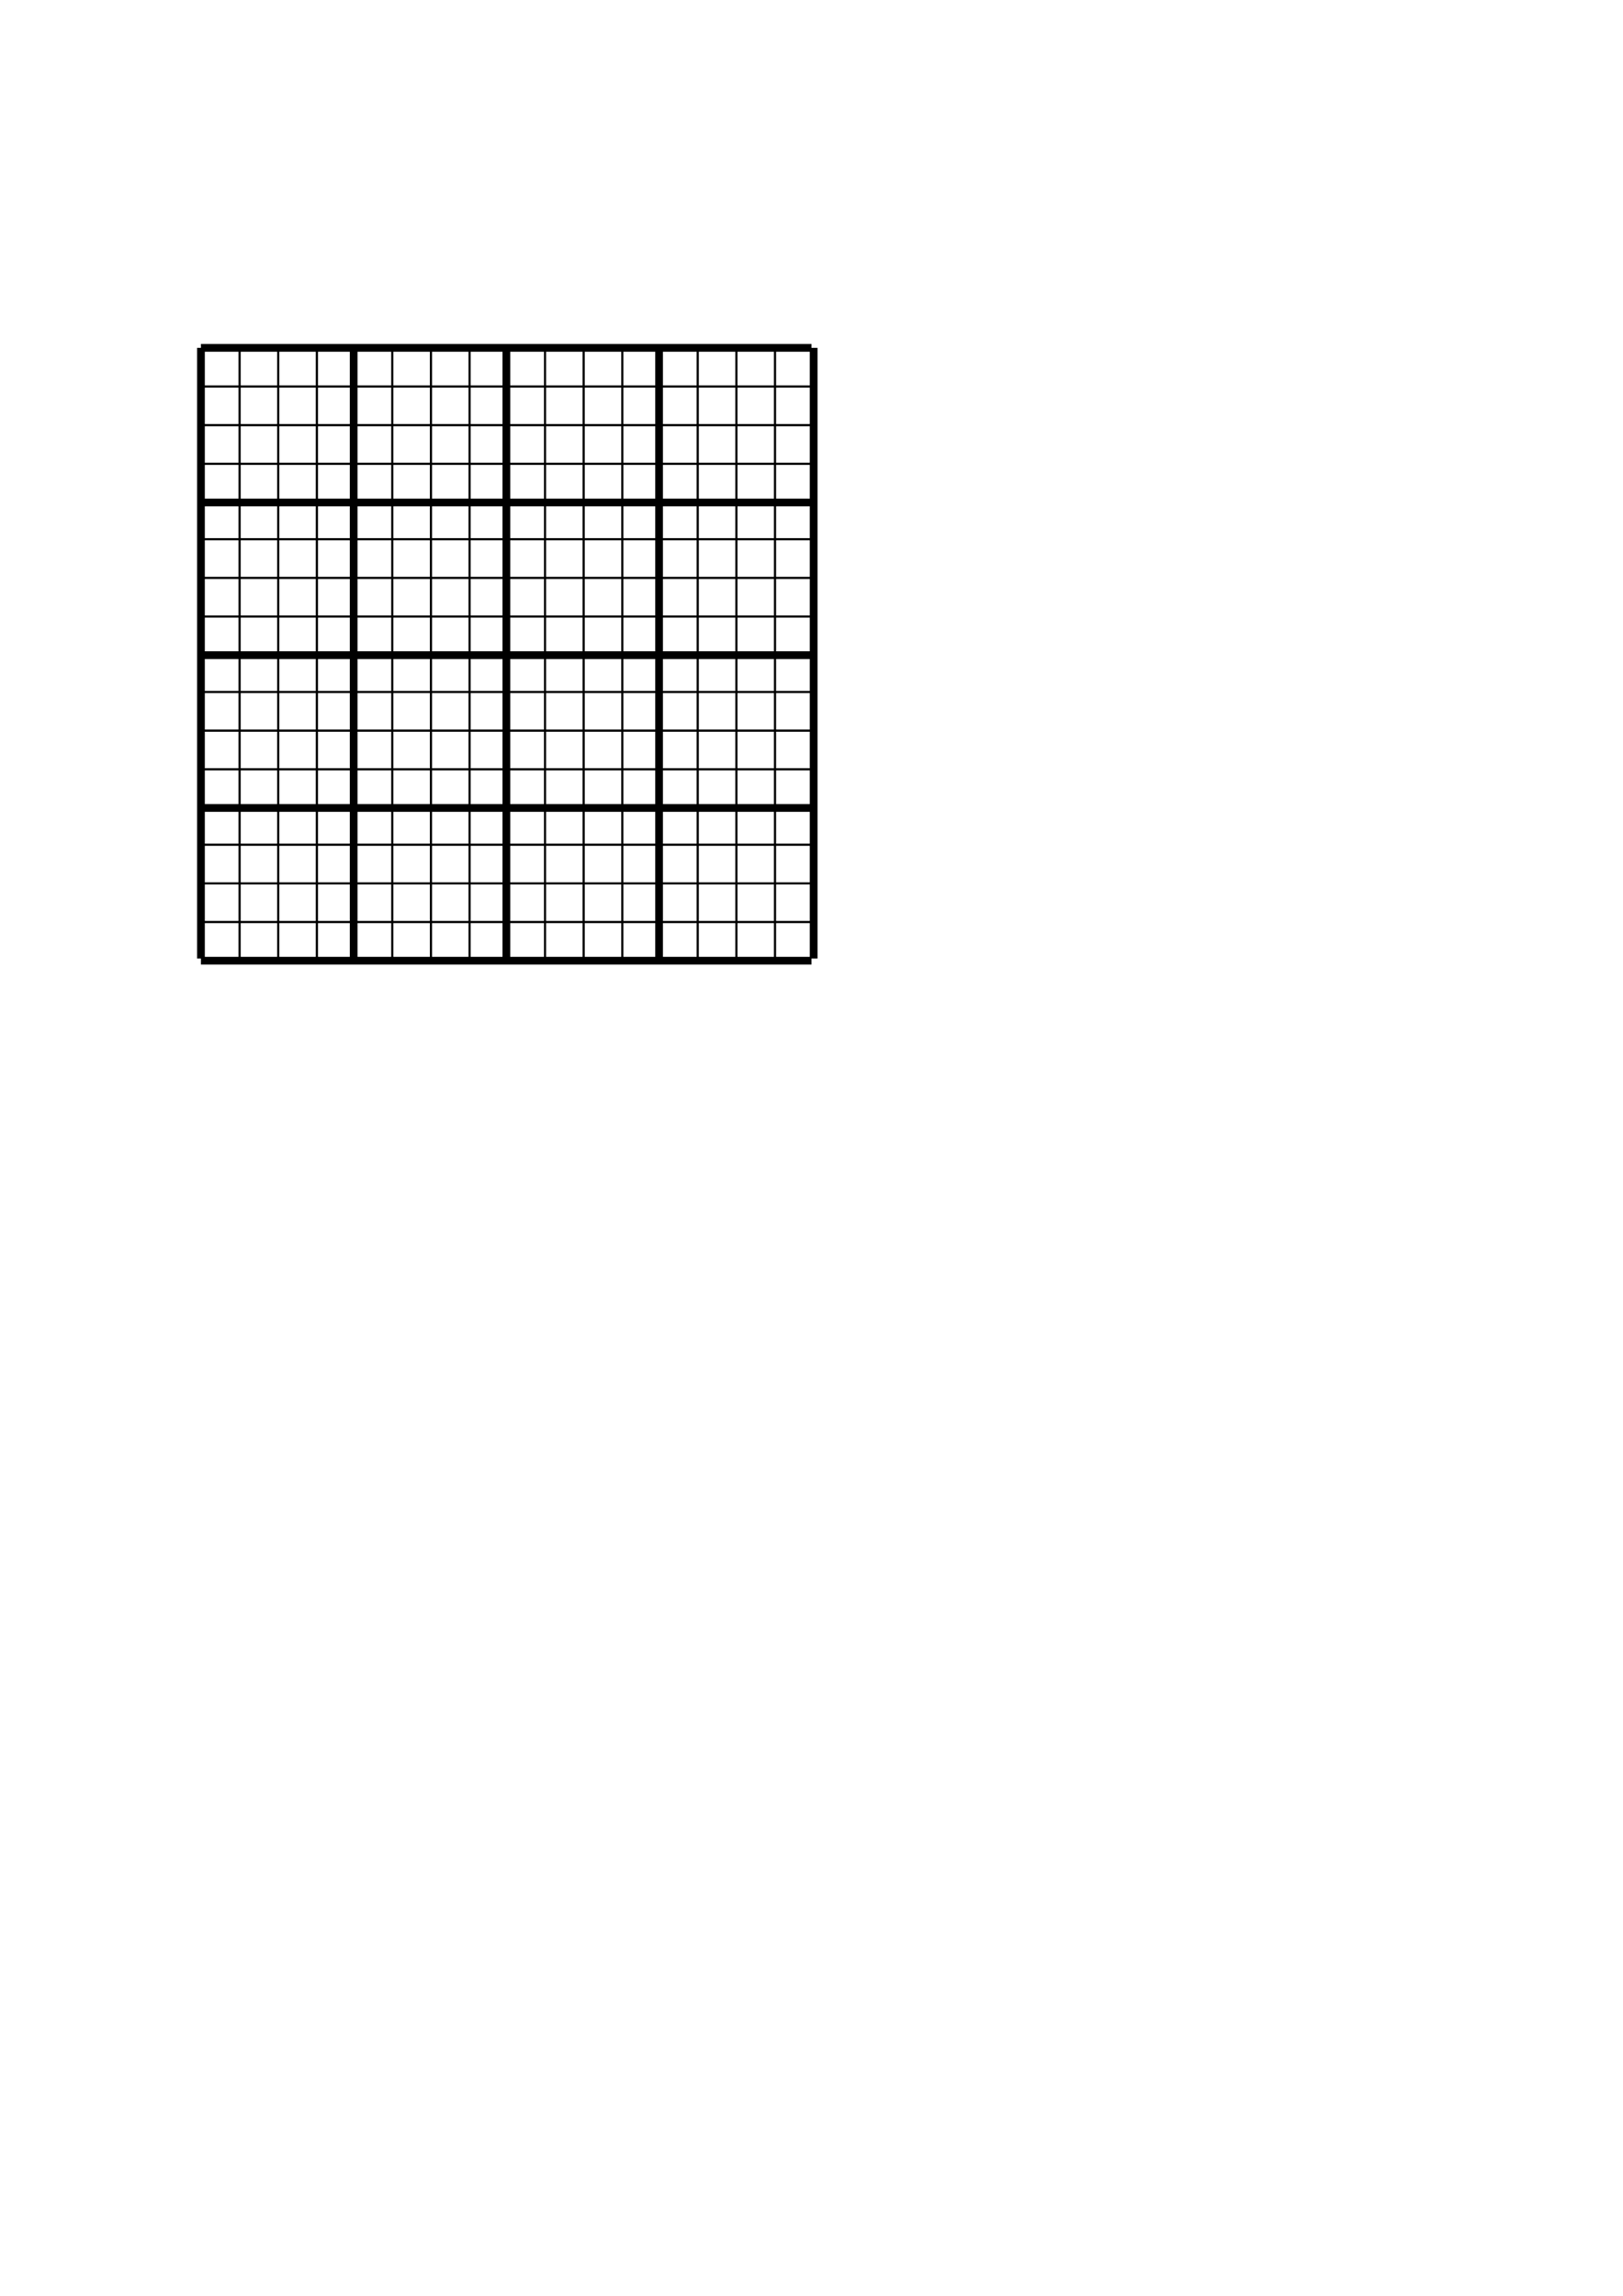 <?xml version="1.0" encoding="UTF-8"?>
<!DOCTYPE svg PUBLIC "-//W3C//DTD SVG 1.1//EN" "http://www.w3.org/Graphics/SVG/1.1/DTD/svg11.dtd">
<svg version="1.2" width="210mm" height="297mm" viewBox="0 0 21000 29700" preserveAspectRatio="xMidYMid" fill-rule="evenodd" stroke-width="28.222" stroke-linejoin="round" xmlns="http://www.w3.org/2000/svg" xmlns:ooo="http://xml.openoffice.org/svg/export" xmlns:xlink="http://www.w3.org/1999/xlink" xmlns:presentation="http://sun.com/xmlns/staroffice/presentation" xmlns:smil="http://www.w3.org/2001/SMIL20/" xmlns:anim="urn:oasis:names:tc:opendocument:xmlns:animation:1.0" xml:space="preserve">
 <defs class="ClipPathGroup">
  <clipPath id="presentation_clip_path" clipPathUnits="userSpaceOnUse">
   <rect x="0" y="0" width="21000" height="29700"/>
  </clipPath>
 </defs>
 <defs class="TextShapeIndex">
  <g ooo:slide="id1" ooo:id-list="id3 id4 id5 id6 id7 id8 id9 id10 id11 id12 id13 id14 id15 id16 id17 id18 id19 id20 id21 id22 id23 id24 id25 id26 id27 id28 id29 id30 id31 id32 id33 id34 id35 id36"/>
 </defs>
 <defs class="EmbeddedBulletChars">
  <g id="bullet-char-template(57356)" transform="scale(0,-0)">
   <path d="M 580,1141 L 1163,571 580,0 -4,571 580,1141 Z"/>
  </g>
  <g id="bullet-char-template(57354)" transform="scale(0,-0)">
   <path d="M 8,1128 L 1137,1128 1137,0 8,0 8,1128 Z"/>
  </g>
  <g id="bullet-char-template(10146)" transform="scale(0,-0)">
   <path d="M 174,0 L 602,739 174,1481 1456,739 174,0 Z M 1358,739 L 309,1346 659,739 1358,739 Z"/>
  </g>
  <g id="bullet-char-template(10132)" transform="scale(0,-0)">
   <path d="M 2015,739 L 1276,0 717,0 1260,543 174,543 174,936 1260,936 717,1481 1274,1481 2015,739 Z"/>
  </g>
  <g id="bullet-char-template(10007)" transform="scale(0,-0)">
   <path d="M 0,-2 C -7,14 -16,27 -25,37 L 356,567 C 262,823 215,952 215,954 215,979 228,992 255,992 264,992 276,990 289,987 310,991 331,999 354,1012 L 381,999 492,748 772,1049 836,1024 860,1049 C 881,1039 901,1025 922,1006 886,937 835,863 770,784 769,783 710,716 594,584 L 774,223 C 774,196 753,168 711,139 L 727,119 C 717,90 699,76 672,76 641,76 570,178 457,381 L 164,-76 C 142,-110 111,-127 72,-127 30,-127 9,-110 8,-76 1,-67 -2,-52 -2,-32 -2,-23 -1,-13 0,-2 Z"/>
  </g>
  <g id="bullet-char-template(10004)" transform="scale(0,-0)">
   <path d="M 285,-33 C 182,-33 111,30 74,156 52,228 41,333 41,471 41,549 55,616 82,672 116,743 169,778 240,778 293,778 328,747 346,684 L 369,508 C 377,444 397,411 428,410 L 1163,1116 C 1174,1127 1196,1133 1229,1133 1271,1133 1292,1118 1292,1087 L 1292,965 C 1292,929 1282,901 1262,881 L 442,47 C 390,-6 338,-33 285,-33 Z"/>
  </g>
  <g id="bullet-char-template(9679)" transform="scale(0,-0)">
   <path d="M 813,0 C 632,0 489,54 383,161 276,268 223,411 223,592 223,773 276,916 383,1023 489,1130 632,1184 813,1184 992,1184 1136,1130 1245,1023 1353,916 1407,772 1407,592 1407,412 1353,268 1245,161 1136,54 992,0 813,0 Z"/>
  </g>
  <g id="bullet-char-template(8226)" transform="scale(0,-0)">
   <path d="M 346,457 C 273,457 209,483 155,535 101,586 74,649 74,723 74,796 101,859 155,911 209,963 273,989 346,989 419,989 480,963 531,910 582,859 608,796 608,723 608,648 583,586 532,535 482,483 420,457 346,457 Z"/>
  </g>
  <g id="bullet-char-template(8211)" transform="scale(0,-0)">
   <path d="M -4,459 L 1135,459 1135,606 -4,606 -4,459 Z"/>
  </g>
 </defs>
 <defs class="TextEmbeddedBitmaps"/>
 <g>
  <g id="id2" class="Master_Slide">
   <g id="bg-id2" class="Background"/>
   <g id="bo-id2" class="BackgroundObjects"/>
  </g>
 </g>
 <g class="SlideGroup">
  <g>
   <g id="id1" class="Slide" clip-path="url(#presentation_clip_path)">
    <g class="Page">
     <g class="com.sun.star.drawing.LineShape">
      <g id="id3">
       <rect class="BoundingBox" stroke="none" fill="none" x="2550" y="4450" width="101" height="8001"/>
       <path fill="none" stroke="rgb(0,0,0)" stroke-width="100" stroke-linejoin="round" d="M 2600,4500 L 2600,12400"/>
      </g>
     </g>
     <g class="com.sun.star.drawing.LineShape">
      <g id="id4">
       <rect class="BoundingBox" stroke="none" fill="none" x="3099" y="4499" width="3" height="7903"/>
       <path fill="none" stroke="rgb(0,0,0)" d="M 3100,4500 L 3100,12400"/>
      </g>
     </g>
     <g class="com.sun.star.drawing.LineShape">
      <g id="id5">
       <rect class="BoundingBox" stroke="none" fill="none" x="3599" y="4499" width="3" height="7903"/>
       <path fill="none" stroke="rgb(0,0,0)" d="M 3600,4500 L 3600,12400"/>
      </g>
     </g>
     <g class="com.sun.star.drawing.LineShape">
      <g id="id6">
       <rect class="BoundingBox" stroke="none" fill="none" x="4099" y="4499" width="3" height="7903"/>
       <path fill="none" stroke="rgb(0,0,0)" d="M 4100,4500 L 4100,12400"/>
      </g>
     </g>
     <g class="com.sun.star.drawing.LineShape">
      <g id="id7">
       <rect class="BoundingBox" stroke="none" fill="none" x="4526" y="4450" width="101" height="8001"/>
       <path fill="none" stroke="rgb(0,0,0)" stroke-width="100" stroke-linejoin="round" d="M 4576,4500 L 4576,12400"/>
      </g>
     </g>
     <g class="com.sun.star.drawing.LineShape">
      <g id="id8">
       <rect class="BoundingBox" stroke="none" fill="none" x="5075" y="4499" width="3" height="7903"/>
       <path fill="none" stroke="rgb(0,0,0)" d="M 5076,4500 L 5076,12400"/>
      </g>
     </g>
     <g class="com.sun.star.drawing.LineShape">
      <g id="id9">
       <rect class="BoundingBox" stroke="none" fill="none" x="5575" y="4499" width="3" height="7903"/>
       <path fill="none" stroke="rgb(0,0,0)" d="M 5576,4500 L 5576,12400"/>
      </g>
     </g>
     <g class="com.sun.star.drawing.LineShape">
      <g id="id10">
       <rect class="BoundingBox" stroke="none" fill="none" x="6075" y="4499" width="3" height="7903"/>
       <path fill="none" stroke="rgb(0,0,0)" d="M 6076,4500 L 6076,12400"/>
      </g>
     </g>
     <g class="com.sun.star.drawing.LineShape">
      <g id="id11">
       <rect class="BoundingBox" stroke="none" fill="none" x="6502" y="4450" width="101" height="8001"/>
       <path fill="none" stroke="rgb(0,0,0)" stroke-width="100" stroke-linejoin="round" d="M 6552,4500 L 6552,12400"/>
      </g>
     </g>
     <g class="com.sun.star.drawing.LineShape">
      <g id="id12">
       <rect class="BoundingBox" stroke="none" fill="none" x="7051" y="4499" width="3" height="7903"/>
       <path fill="none" stroke="rgb(0,0,0)" d="M 7052,4500 L 7052,12400"/>
      </g>
     </g>
     <g class="com.sun.star.drawing.LineShape">
      <g id="id13">
       <rect class="BoundingBox" stroke="none" fill="none" x="7551" y="4499" width="3" height="7903"/>
       <path fill="none" stroke="rgb(0,0,0)" d="M 7552,4500 L 7552,12400"/>
      </g>
     </g>
     <g class="com.sun.star.drawing.LineShape">
      <g id="id14">
       <rect class="BoundingBox" stroke="none" fill="none" x="8051" y="4499" width="3" height="7903"/>
       <path fill="none" stroke="rgb(0,0,0)" d="M 8052,4500 L 8052,12400"/>
      </g>
     </g>
     <g class="com.sun.star.drawing.LineShape">
      <g id="id15">
       <rect class="BoundingBox" stroke="none" fill="none" x="8478" y="4450" width="101" height="8001"/>
       <path fill="none" stroke="rgb(0,0,0)" stroke-width="100" stroke-linejoin="round" d="M 8528,4500 L 8528,12400"/>
      </g>
     </g>
     <g class="com.sun.star.drawing.LineShape">
      <g id="id16">
       <rect class="BoundingBox" stroke="none" fill="none" x="9027" y="4499" width="3" height="7903"/>
       <path fill="none" stroke="rgb(0,0,0)" d="M 9028,4500 L 9028,12400"/>
      </g>
     </g>
     <g class="com.sun.star.drawing.LineShape">
      <g id="id17">
       <rect class="BoundingBox" stroke="none" fill="none" x="9527" y="4499" width="3" height="7903"/>
       <path fill="none" stroke="rgb(0,0,0)" d="M 9528,4500 L 9528,12400"/>
      </g>
     </g>
     <g class="com.sun.star.drawing.LineShape">
      <g id="id18">
       <rect class="BoundingBox" stroke="none" fill="none" x="10027" y="4499" width="3" height="7903"/>
       <path fill="none" stroke="rgb(0,0,0)" d="M 10028,4500 L 10028,12400"/>
      </g>
     </g>
     <g class="com.sun.star.drawing.LineShape">
      <g id="id19">
       <rect class="BoundingBox" stroke="none" fill="none" x="10478" y="4450" width="101" height="8001"/>
       <path fill="none" stroke="rgb(0,0,0)" stroke-width="100" stroke-linejoin="round" d="M 10528,4500 L 10528,12400"/>
      </g>
     </g>
     <g class="com.sun.star.drawing.LineShape">
      <g id="id20">
       <rect class="BoundingBox" stroke="none" fill="none" x="2550" y="12378" width="8001" height="101"/>
       <path fill="none" stroke="rgb(0,0,0)" stroke-width="100" stroke-linejoin="round" d="M 2600,12428 L 10500,12428"/>
      </g>
     </g>
     <g class="com.sun.star.drawing.LineShape">
      <g id="id21">
       <rect class="BoundingBox" stroke="none" fill="none" x="2599" y="11927" width="7903" height="3"/>
       <path fill="none" stroke="rgb(0,0,0)" d="M 2600,11928 L 10500,11928"/>
      </g>
     </g>
     <g class="com.sun.star.drawing.LineShape">
      <g id="id22">
       <rect class="BoundingBox" stroke="none" fill="none" x="2599" y="11427" width="7903" height="3"/>
       <path fill="none" stroke="rgb(0,0,0)" d="M 2600,11428 L 10500,11428"/>
      </g>
     </g>
     <g class="com.sun.star.drawing.LineShape">
      <g id="id23">
       <rect class="BoundingBox" stroke="none" fill="none" x="2599" y="10927" width="7903" height="3"/>
       <path fill="none" stroke="rgb(0,0,0)" d="M 2600,10928 L 10500,10928"/>
      </g>
     </g>
     <g class="com.sun.star.drawing.LineShape">
      <g id="id24">
       <rect class="BoundingBox" stroke="none" fill="none" x="2550" y="10402" width="8001" height="101"/>
       <path fill="none" stroke="rgb(0,0,0)" stroke-width="100" stroke-linejoin="round" d="M 2600,10452 L 10500,10452"/>
      </g>
     </g>
     <g class="com.sun.star.drawing.LineShape">
      <g id="id25">
       <rect class="BoundingBox" stroke="none" fill="none" x="2599" y="9951" width="7903" height="3"/>
       <path fill="none" stroke="rgb(0,0,0)" d="M 2600,9952 L 10500,9952"/>
      </g>
     </g>
     <g class="com.sun.star.drawing.LineShape">
      <g id="id26">
       <rect class="BoundingBox" stroke="none" fill="none" x="2599" y="9451" width="7903" height="3"/>
       <path fill="none" stroke="rgb(0,0,0)" d="M 2600,9452 L 10500,9452"/>
      </g>
     </g>
     <g class="com.sun.star.drawing.LineShape">
      <g id="id27">
       <rect class="BoundingBox" stroke="none" fill="none" x="2599" y="8951" width="7903" height="3"/>
       <path fill="none" stroke="rgb(0,0,0)" d="M 2600,8952 L 10500,8952"/>
      </g>
     </g>
     <g class="com.sun.star.drawing.LineShape">
      <g id="id28">
       <rect class="BoundingBox" stroke="none" fill="none" x="2550" y="8426" width="8001" height="101"/>
       <path fill="none" stroke="rgb(0,0,0)" stroke-width="100" stroke-linejoin="round" d="M 2600,8476 L 10500,8476"/>
      </g>
     </g>
     <g class="com.sun.star.drawing.LineShape">
      <g id="id29">
       <rect class="BoundingBox" stroke="none" fill="none" x="2599" y="7975" width="7903" height="3"/>
       <path fill="none" stroke="rgb(0,0,0)" d="M 2600,7976 L 10500,7976"/>
      </g>
     </g>
     <g class="com.sun.star.drawing.LineShape">
      <g id="id30">
       <rect class="BoundingBox" stroke="none" fill="none" x="2599" y="7475" width="7903" height="3"/>
       <path fill="none" stroke="rgb(0,0,0)" d="M 2600,7476 L 10500,7476"/>
      </g>
     </g>
     <g class="com.sun.star.drawing.LineShape">
      <g id="id31">
       <rect class="BoundingBox" stroke="none" fill="none" x="2599" y="6975" width="7903" height="3"/>
       <path fill="none" stroke="rgb(0,0,0)" d="M 2600,6976 L 10500,6976"/>
      </g>
     </g>
     <g class="com.sun.star.drawing.LineShape">
      <g id="id32">
       <rect class="BoundingBox" stroke="none" fill="none" x="2550" y="6450" width="8001" height="101"/>
       <path fill="none" stroke="rgb(0,0,0)" stroke-width="100" stroke-linejoin="round" d="M 2600,6500 L 10500,6500"/>
      </g>
     </g>
     <g class="com.sun.star.drawing.LineShape">
      <g id="id33">
       <rect class="BoundingBox" stroke="none" fill="none" x="2599" y="5999" width="7903" height="3"/>
       <path fill="none" stroke="rgb(0,0,0)" d="M 2600,6000 L 10500,6000"/>
      </g>
     </g>
     <g class="com.sun.star.drawing.LineShape">
      <g id="id34">
       <rect class="BoundingBox" stroke="none" fill="none" x="2599" y="5499" width="7903" height="3"/>
       <path fill="none" stroke="rgb(0,0,0)" d="M 2600,5500 L 10500,5500"/>
      </g>
     </g>
     <g class="com.sun.star.drawing.LineShape">
      <g id="id35">
       <rect class="BoundingBox" stroke="none" fill="none" x="2599" y="4999" width="7903" height="3"/>
       <path fill="none" stroke="rgb(0,0,0)" d="M 2600,5000 L 10500,5000"/>
      </g>
     </g>
     <g class="com.sun.star.drawing.LineShape">
      <g id="id36">
       <rect class="BoundingBox" stroke="none" fill="none" x="2550" y="4450" width="8001" height="101"/>
       <path fill="none" stroke="rgb(0,0,0)" stroke-width="100" stroke-linejoin="round" d="M 2600,4500 L 10500,4500"/>
      </g>
     </g>
    </g>
   </g>
  </g>
 </g>
</svg>